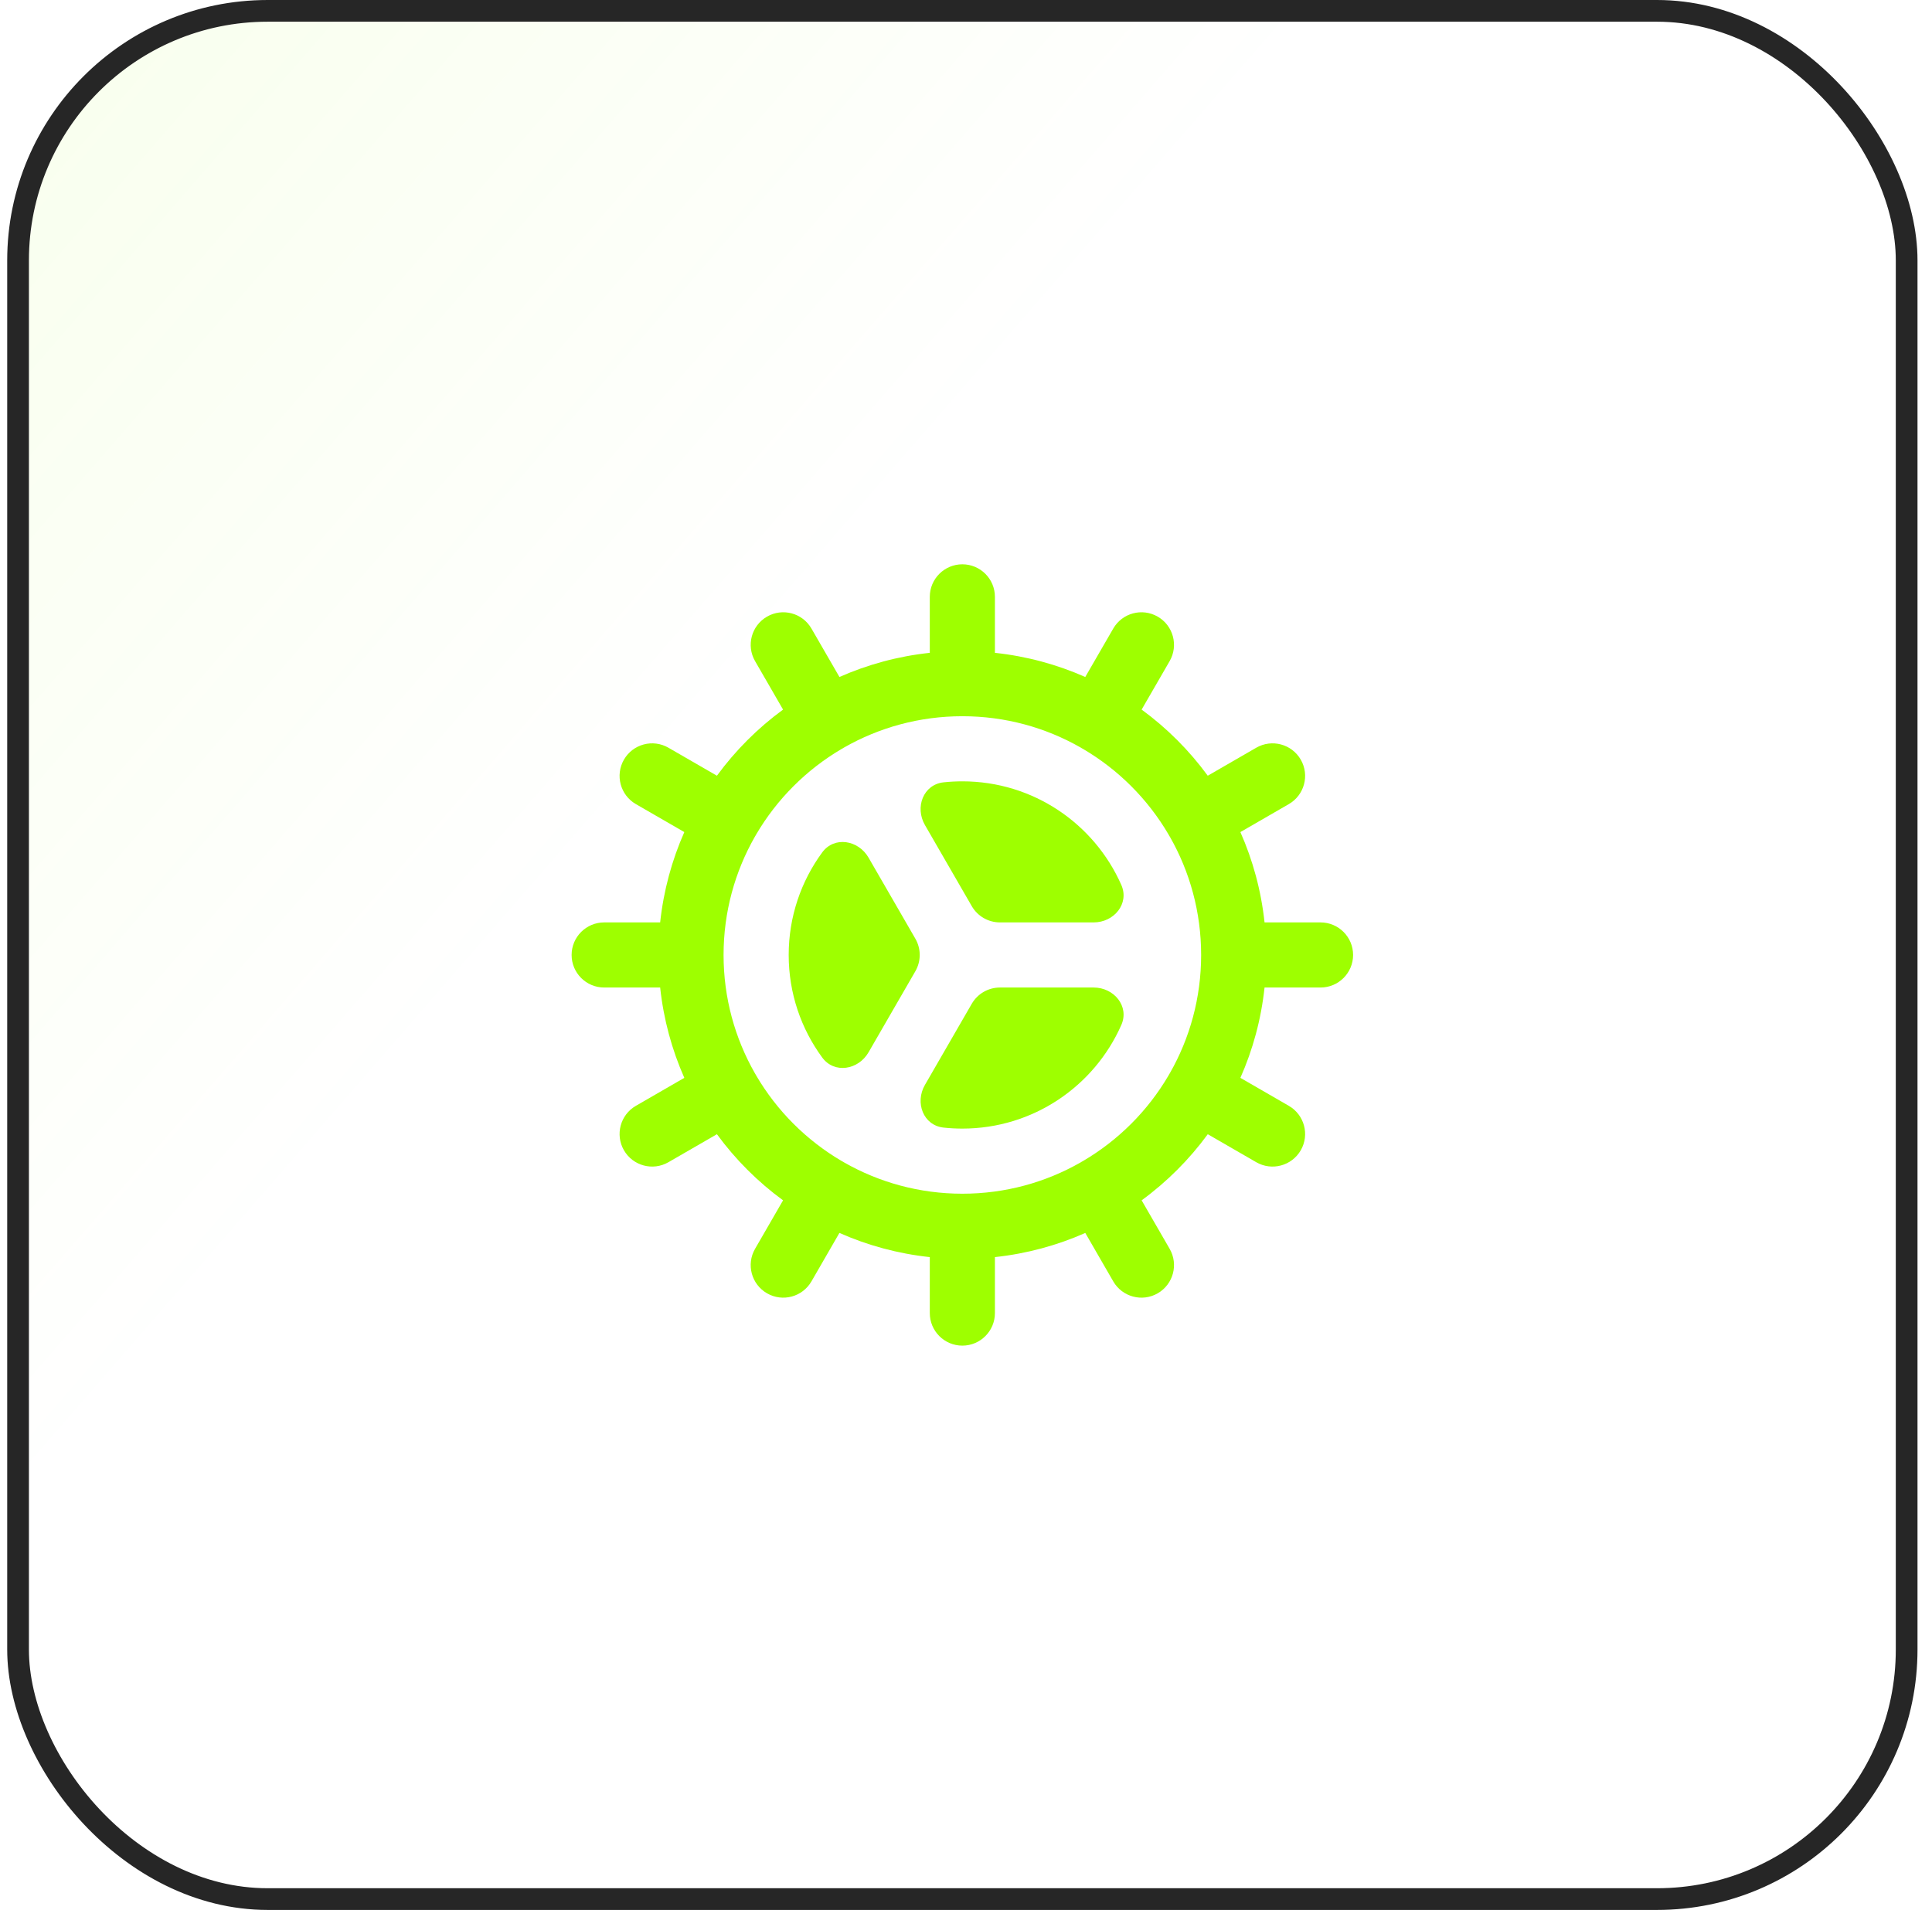<svg width="89" height="88" viewBox="0 0 89 88" fill="none" xmlns="http://www.w3.org/2000/svg">
<rect x="0.832" y="0.5" width="87" height="87" rx="11.5" fill="url(#paint0_linear_53_1855)" fill-opacity="0.2"/>
<rect x="0.832" y="0.5" width="87" height="87" rx="11.5" stroke="#262626"/>
<path d="M50.38 42.5C51.321 42.5 52.035 41.634 51.655 40.774C50.414 37.962 47.602 36 44.332 36C44.04 36 43.751 36.016 43.466 36.046C42.531 36.147 42.137 37.198 42.608 38.013L44.765 41.75C45.033 42.214 45.528 42.5 46.064 42.5L50.38 42.5Z" fill="#9EFF00"/>
<path d="M40.011 39.516C39.54 38.7 38.433 38.516 37.876 39.275C36.905 40.599 36.332 42.233 36.332 44C36.332 45.768 36.905 47.401 37.876 48.725C38.433 49.484 39.54 49.3 40.011 48.484L42.167 44.75C42.435 44.286 42.435 43.714 42.167 43.25L40.011 39.516Z" fill="#9EFF00"/>
<path d="M42.608 49.987C42.137 50.802 42.531 51.853 43.467 51.954C43.751 51.984 44.04 52 44.332 52C47.602 52 50.414 50.038 51.655 47.226C52.035 46.366 51.321 45.5 50.38 45.5H46.064C45.528 45.5 45.033 45.786 44.765 46.25L42.608 49.987Z" fill="#9EFF00"/>
<path fill-rule="evenodd" clip-rule="evenodd" d="M52.591 32.694L53.881 30.461C54.295 29.743 54.049 28.826 53.332 28.412C52.614 27.997 51.697 28.243 51.283 28.961L49.994 31.192C48.698 30.619 47.299 30.236 45.832 30.079V27.5C45.832 26.672 45.16 26 44.332 26C43.504 26 42.832 26.672 42.832 27.5V30.079C41.365 30.236 39.966 30.619 38.67 31.192L37.381 28.961C36.967 28.243 36.05 27.997 35.332 28.412C34.615 28.826 34.369 29.743 34.783 30.461L36.073 32.694C34.908 33.547 33.879 34.576 33.026 35.741L30.792 34.451C30.075 34.037 29.157 34.282 28.743 35C28.329 35.717 28.575 36.635 29.292 37.049L31.524 38.338C30.951 39.634 30.568 41.033 30.411 42.5H27.832C27.004 42.5 26.332 43.172 26.332 44C26.332 44.828 27.004 45.5 27.832 45.5H30.411C30.568 46.967 30.951 48.366 31.524 49.662L29.292 50.951C28.575 51.365 28.329 52.282 28.743 53C29.157 53.717 30.075 53.963 30.792 53.549L33.026 52.259C33.879 53.424 34.907 54.453 36.073 55.305L34.783 57.539C34.369 58.257 34.614 59.174 35.332 59.588C36.049 60.003 36.967 59.757 37.381 59.039L38.669 56.807C39.965 57.381 41.365 57.764 42.832 57.921V60.5C42.832 61.328 43.504 62 44.332 62C45.16 62 45.832 61.328 45.832 60.5V57.921C47.299 57.764 48.699 57.381 49.995 56.808L51.283 59.039C51.697 59.757 52.615 60.003 53.332 59.589C54.05 59.174 54.295 58.257 53.881 57.539L52.591 55.305C53.757 54.453 54.785 53.424 55.638 52.259L57.871 53.549C58.589 53.963 59.506 53.717 59.921 53C60.335 52.282 60.089 51.365 59.371 50.951L57.14 49.662C57.714 48.366 58.096 46.967 58.253 45.5H60.832C61.66 45.5 62.332 44.828 62.332 44C62.332 43.172 61.66 42.5 60.832 42.5H58.253C58.096 41.033 57.714 39.634 57.14 38.338L59.371 37.049C60.089 36.635 60.335 35.717 59.921 35C59.506 34.282 58.589 34.037 57.871 34.451L55.637 35.741C54.785 34.576 53.756 33.547 52.591 32.694ZM44.332 33C42.354 33 40.499 33.522 38.895 34.435C38.875 34.449 38.854 34.461 38.832 34.474C38.812 34.486 38.791 34.497 38.77 34.508C37.145 35.462 35.788 36.821 34.835 38.446C34.825 38.464 34.816 38.482 34.805 38.5C34.795 38.519 34.784 38.537 34.772 38.555C33.856 40.16 33.332 42.019 33.332 44C33.332 45.981 33.856 47.839 34.772 49.445C34.783 49.463 34.794 49.481 34.805 49.5C34.816 49.518 34.826 49.536 34.835 49.554C35.788 51.181 37.147 52.54 38.773 53.494C38.793 53.504 38.812 53.515 38.832 53.526C38.852 53.538 38.872 53.55 38.891 53.562C40.496 54.477 42.353 55 44.332 55C46.312 55 48.169 54.477 49.773 53.562C49.793 53.55 49.812 53.538 49.832 53.526C49.852 53.515 49.871 53.505 49.89 53.494C51.515 52.541 52.873 51.184 53.826 49.559C53.836 49.539 53.847 49.52 53.858 49.5C53.87 49.48 53.882 49.46 53.895 49.44C54.809 47.836 55.332 45.979 55.332 44C55.332 42.021 54.809 40.164 53.895 38.559C53.882 38.54 53.87 38.52 53.858 38.5C53.847 38.48 53.836 38.461 53.826 38.441C52.874 36.818 51.517 35.461 49.894 34.508C49.873 34.497 49.852 34.486 49.832 34.474C49.811 34.462 49.79 34.449 49.77 34.436C48.166 33.522 46.31 33 44.332 33Z" fill="#9EFF00"/>
<defs>
<linearGradient id="paint0_linear_53_1855" x1="-113.168" y1="-87" x2="88.332" y2="88" gradientUnits="userSpaceOnUse">
<stop offset="0.224" stop-color="#9EFF00"/>
<stop offset="0.708" stop-color="#9EFF00" stop-opacity="0"/>
</linearGradient>
</defs>
</svg>

